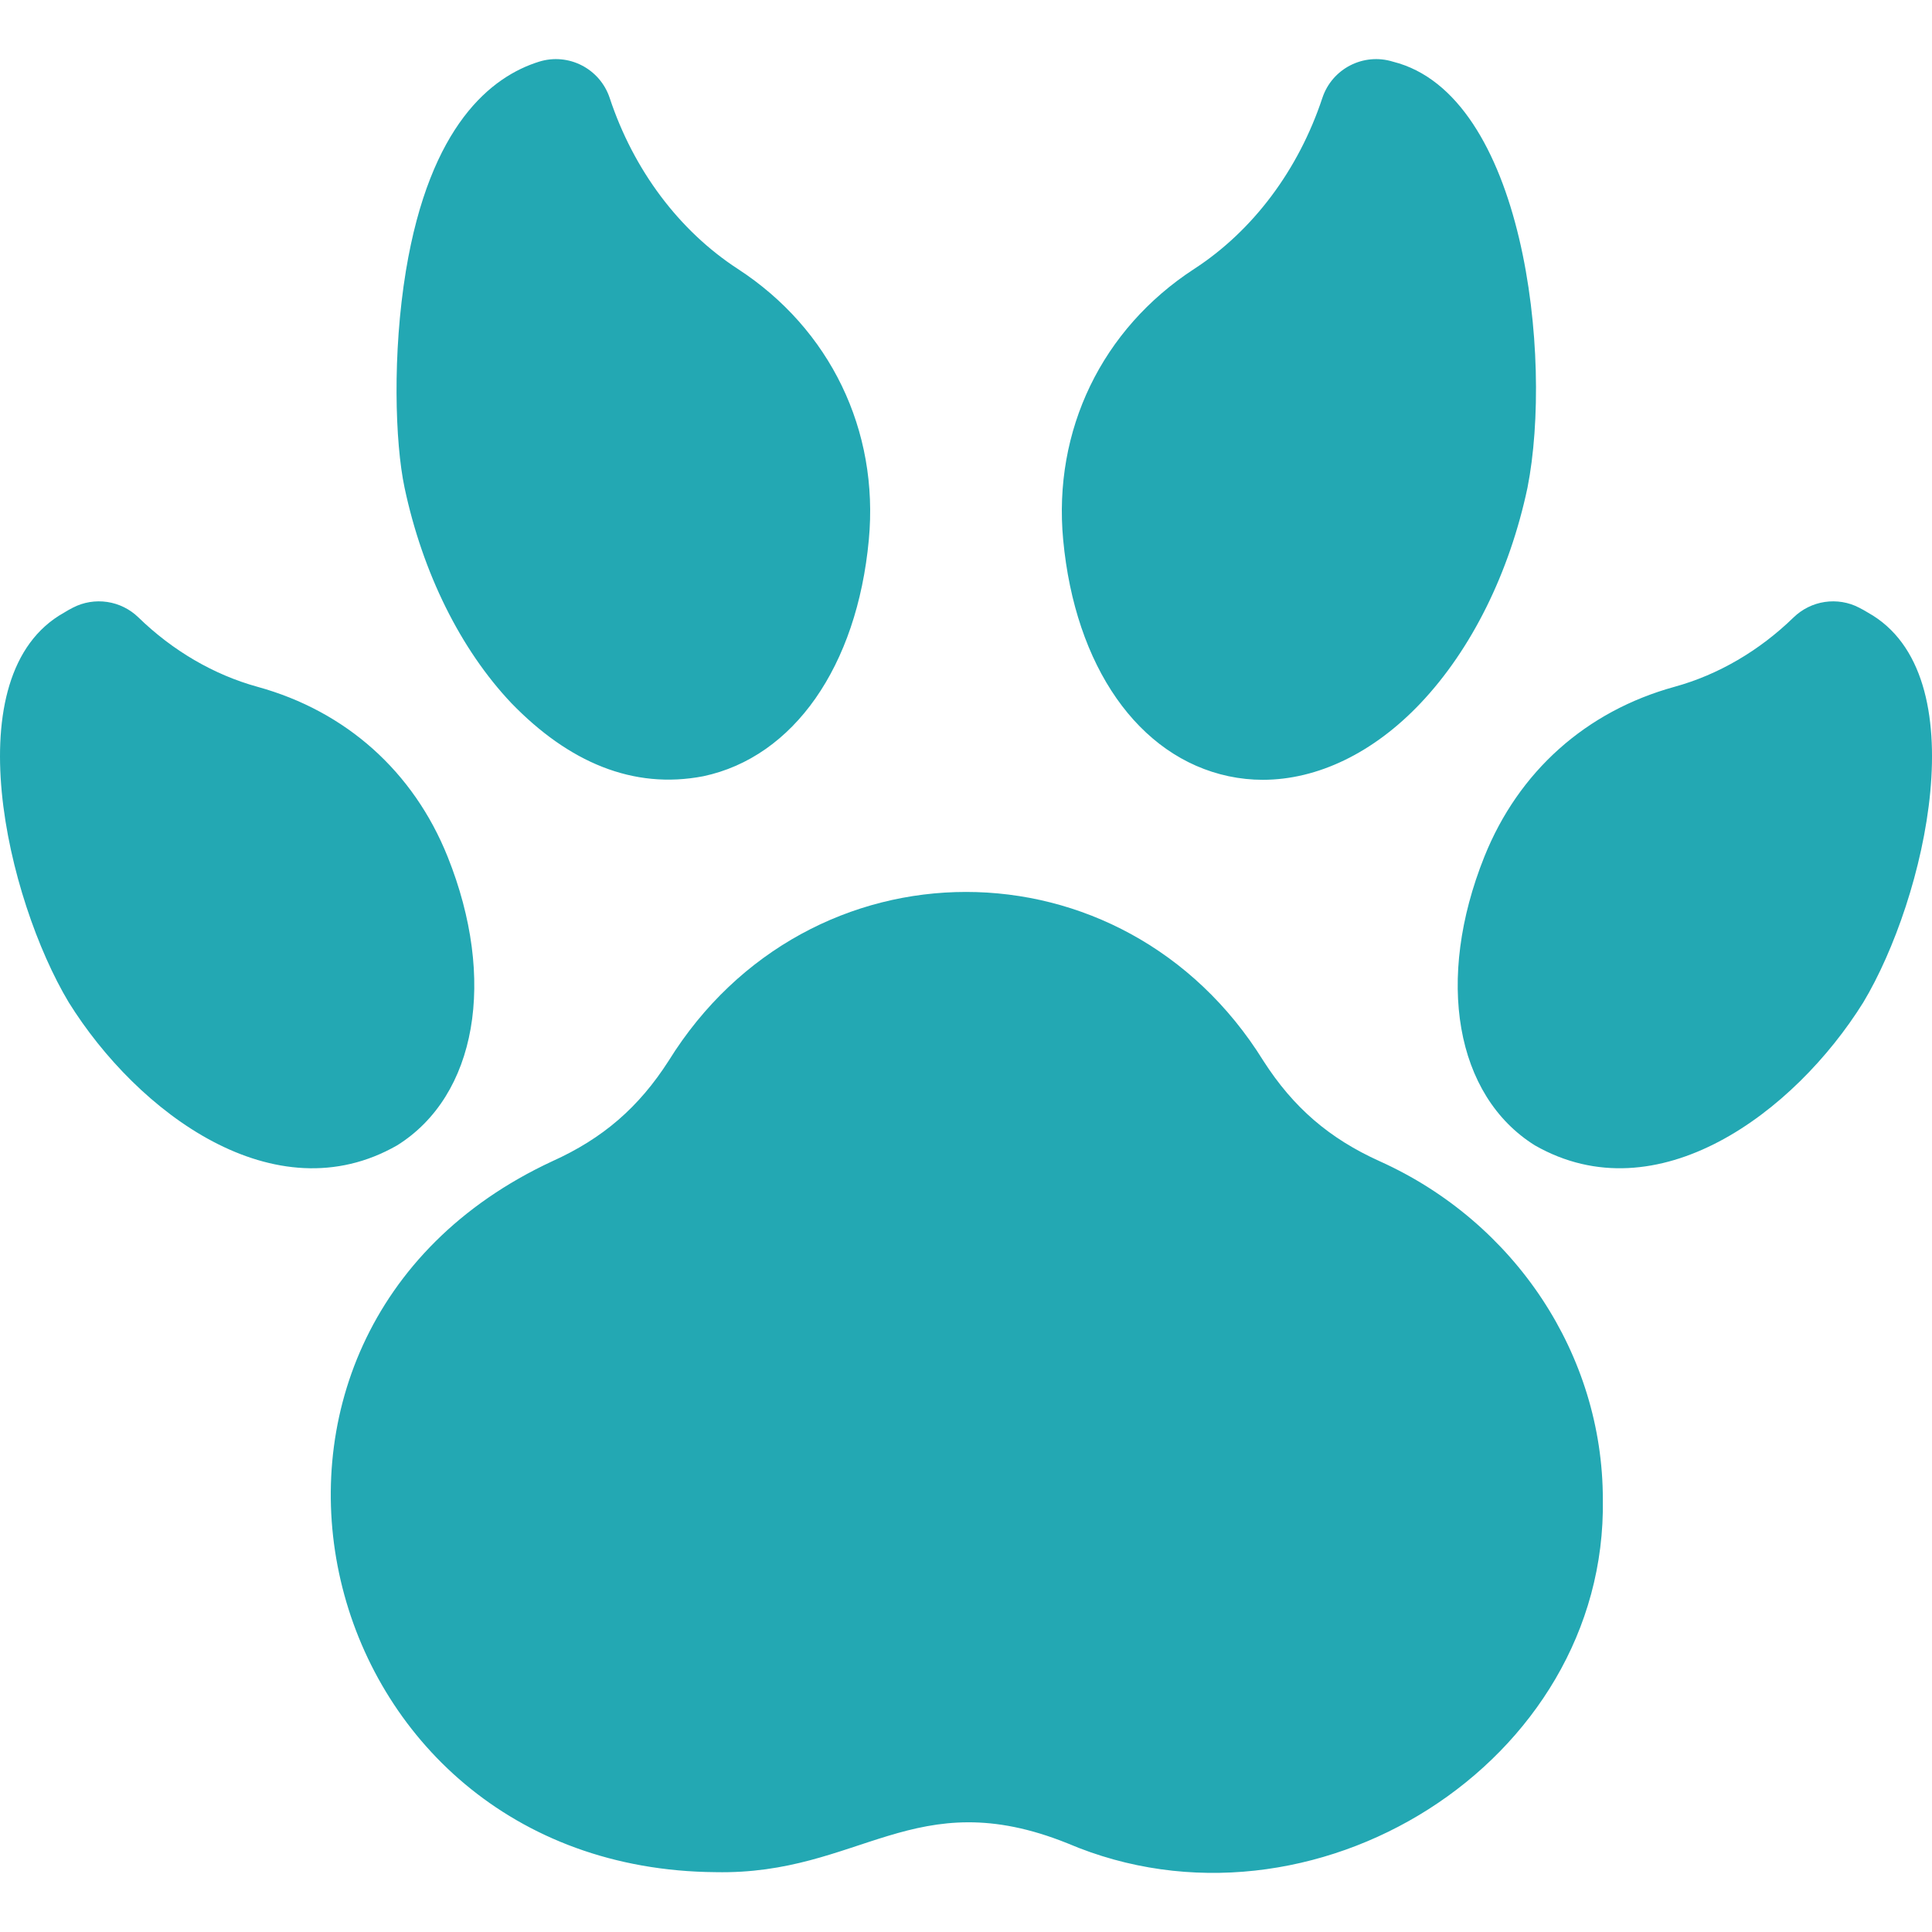 <svg width="40" height="40" viewBox="0 0 40 40" fill="none" xmlns="http://www.w3.org/2000/svg">
<g clip-path="url(#clip0_105_1448)">
<path d="M28.567 24.043C27.52 23.571 26.776 22.929 26.156 21.962C23.262 17.301 16.738 17.302 13.844 21.962C13.224 22.929 12.48 23.571 11.433 24.043C3.721 27.629 6.339 38.693 14.813 38.761C17.812 38.822 18.929 36.892 22.099 38.163C27.163 40.324 33.277 36.496 33.185 31.041C33.185 28.054 31.372 25.307 28.567 24.043ZM10.587 14.557C11.772 15.78 13.106 16.352 14.562 16.071C16.43 15.675 17.743 13.8 17.988 11.177C18.201 8.908 17.187 6.811 15.276 5.568C14.06 4.777 13.117 3.52 12.623 2.028C12.421 1.421 11.771 1.087 11.161 1.277C10.179 1.583 8.904 2.582 8.404 5.606C8.123 7.314 8.177 9.158 8.376 10.097C8.75 11.861 9.535 13.445 10.587 14.557ZM9.268 17.738C8.561 15.973 7.162 14.723 5.329 14.219C4.429 13.971 3.576 13.474 2.865 12.782C2.689 12.611 2.463 12.499 2.22 12.463C1.978 12.427 1.729 12.467 1.511 12.58C1.443 12.614 1.383 12.649 1.325 12.685C-0.963 13.963 0.144 18.621 1.424 20.754C2.847 23.038 5.691 25.163 8.223 23.713C9.868 22.684 10.288 20.283 9.268 17.738ZM25.438 16.071C25.671 16.12 25.907 16.145 26.144 16.145C27.277 16.145 28.437 15.589 29.413 14.557C30.465 13.445 31.251 11.861 31.625 10.097C32.157 7.404 31.556 1.957 28.84 1.277C28.229 1.087 27.579 1.421 27.378 2.028C26.883 3.52 25.941 4.777 24.724 5.568C22.814 6.811 21.799 8.907 22.012 11.177C22.258 13.8 23.57 15.675 25.438 16.071ZM38.675 12.684C38.614 12.647 38.553 12.612 38.489 12.58C38.271 12.467 38.023 12.427 37.78 12.463C37.537 12.499 37.312 12.611 37.135 12.782C36.424 13.474 35.572 13.971 34.671 14.219C32.838 14.723 31.439 15.973 30.732 17.737C29.712 20.282 30.132 22.684 31.777 23.713C34.31 25.162 37.152 23.039 38.577 20.754C39.861 18.613 40.96 13.96 38.675 12.684Z" fill="#23A8B3"/>
</g>
<defs>
<clipPath id="clip0_105_1448">
<rect width="40" height="40" fill="white"/>
</clipPath>
</defs>
</svg>
